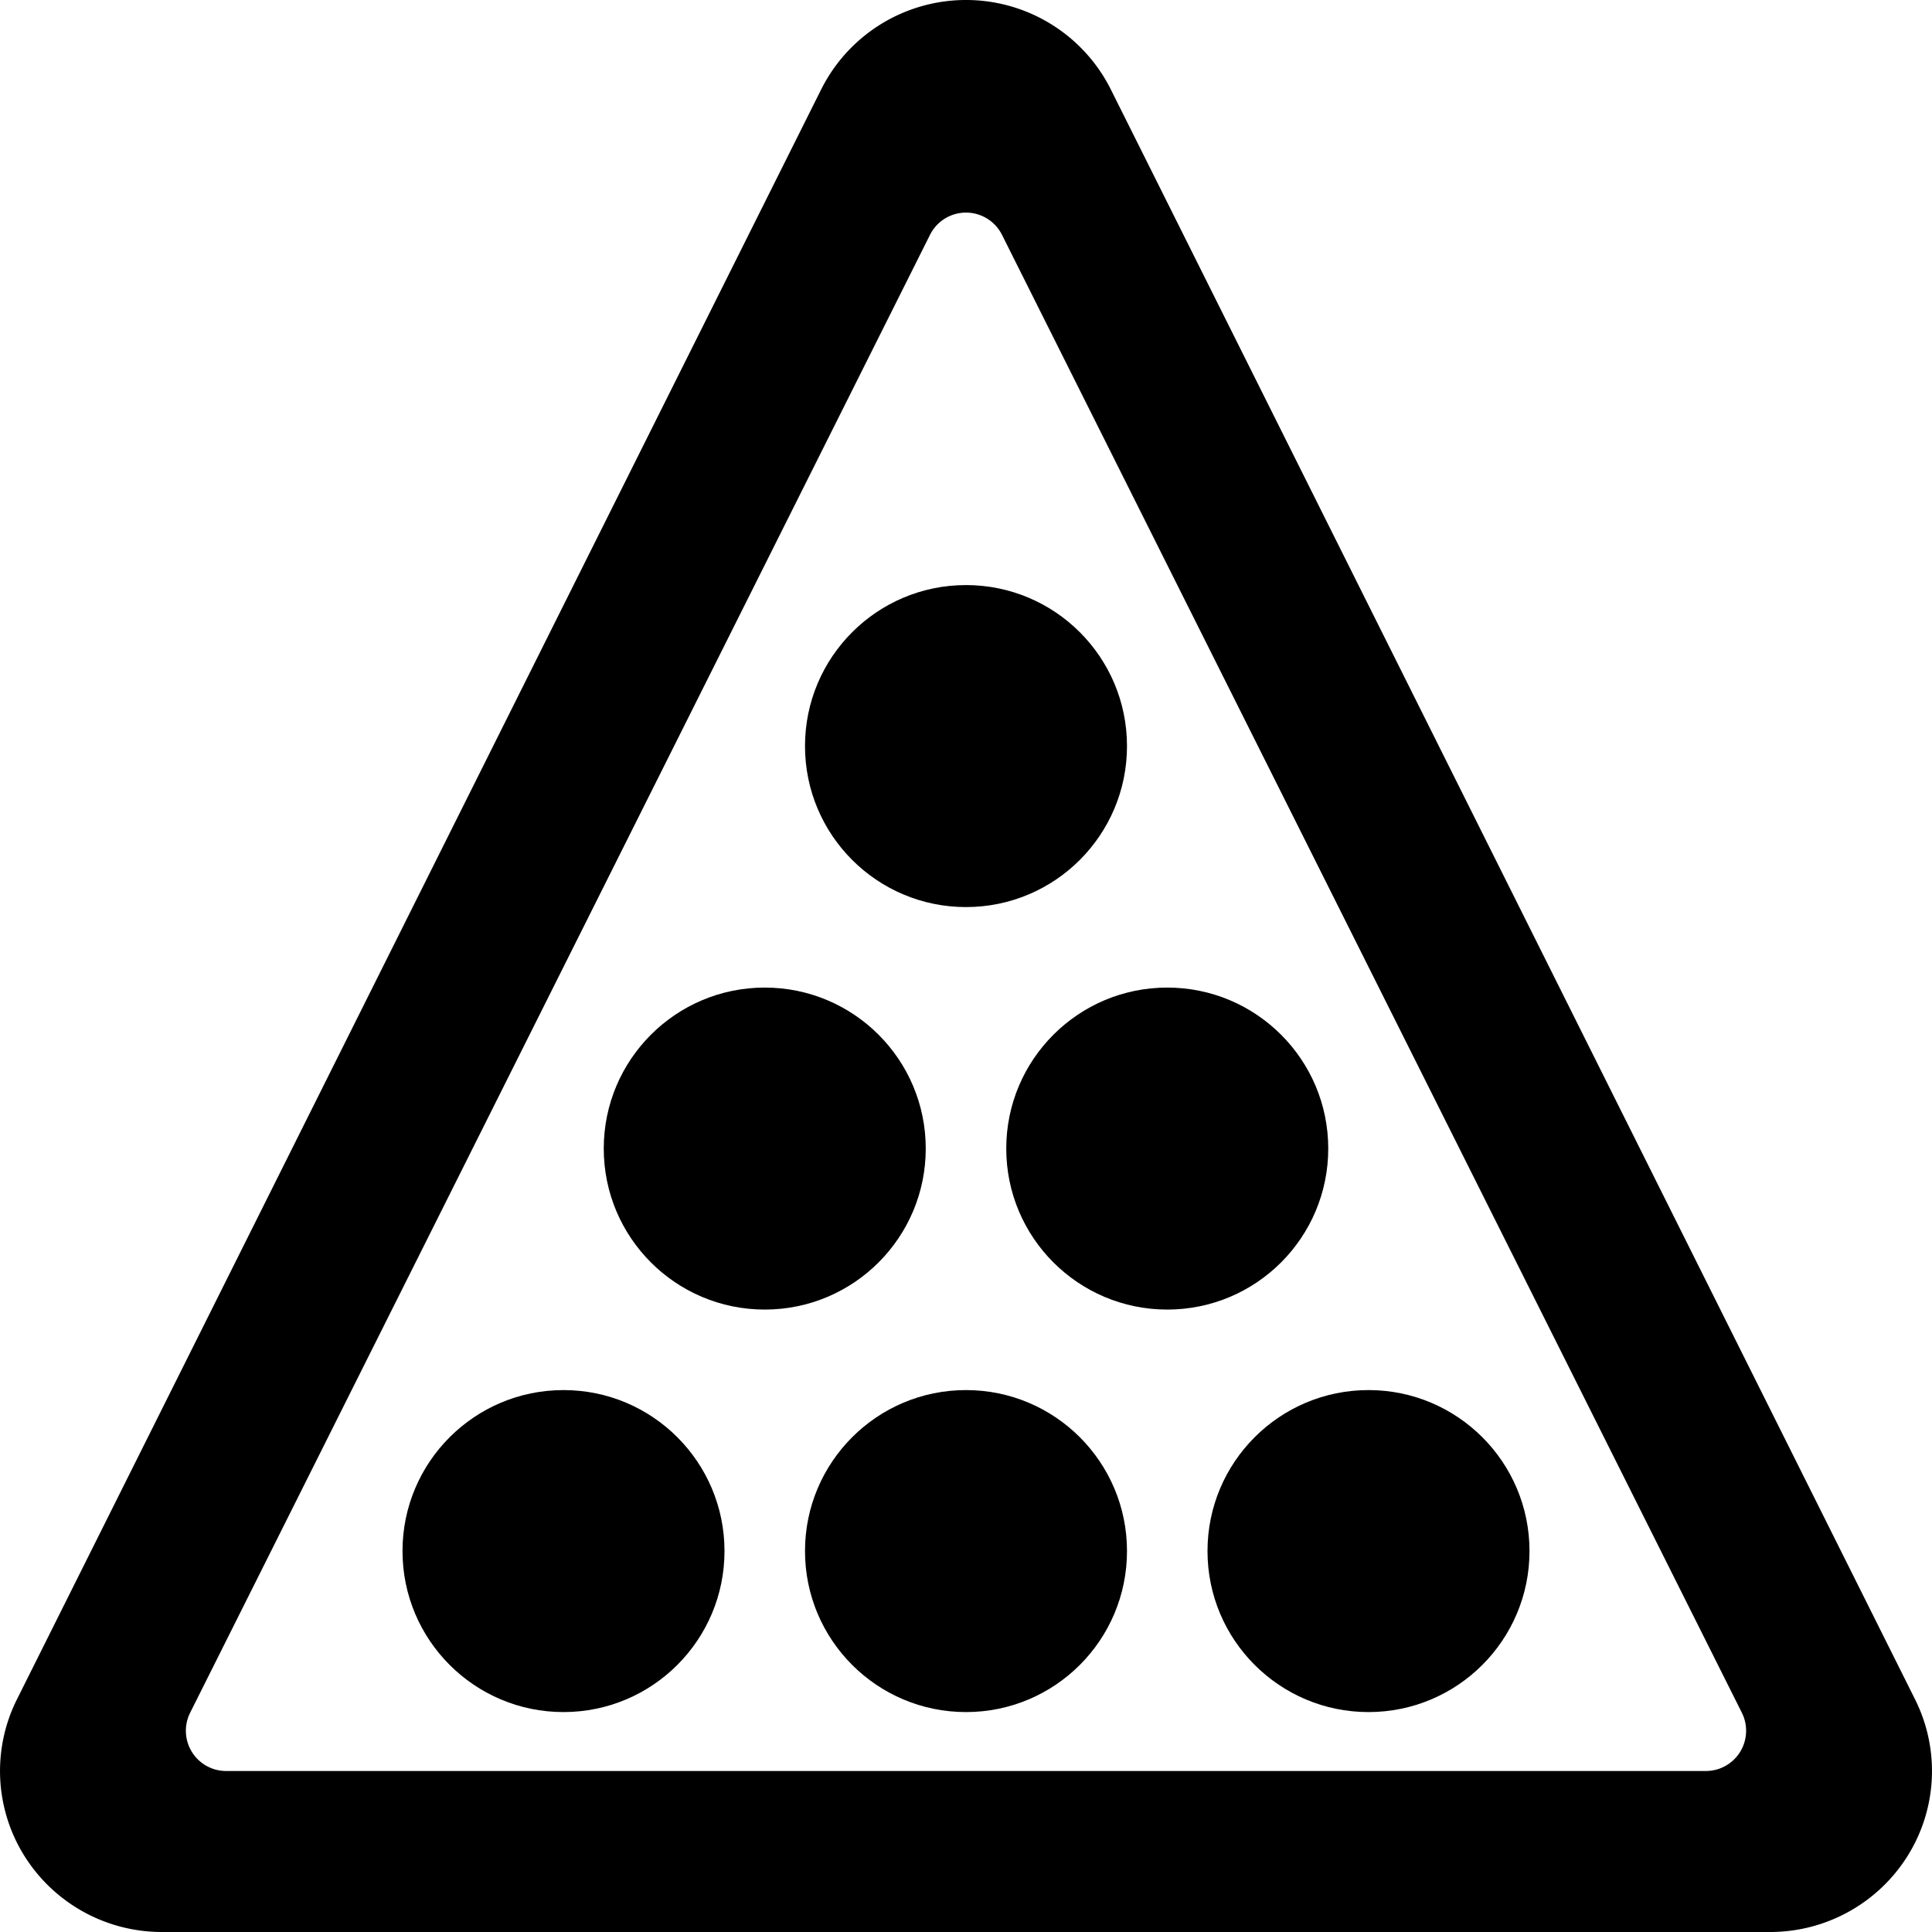 <svg id="Bold" xmlns="http://www.w3.org/2000/svg" viewBox="0 0 24 24"><title>pool-triangle</title><circle cx="7" cy="19.268" r="2"/><circle cx="9.5" cy="14.268" r="2"/><circle cx="14.5" cy="14.268" r="2"/><circle cx="12" cy="19.268" r="2"/><circle cx="12" cy="9.268" r="2"/><circle cx="17" cy="19.268" r="2"/><path d="M23.787,21.105s-9.975-19.969-9.991-20a2.012,2.012,0,0,0-3.592,0c-.016.031-9.991,20-9.991,20A1.989,1.989,0,0,0,.3,23.05,2.014,2.014,0,0,0,2,24H22a2.014,2.014,0,0,0,1.7-.95A1.989,1.989,0,0,0,23.787,21.105Zm-2.171.658a.5.5,0,0,1-.425.237H2.809a.5.5,0,0,1-.447-.724L11.553,2.917a.5.5,0,0,1,.894,0l9.191,18.359A.5.5,0,0,1,21.616,21.763Z"/></svg>